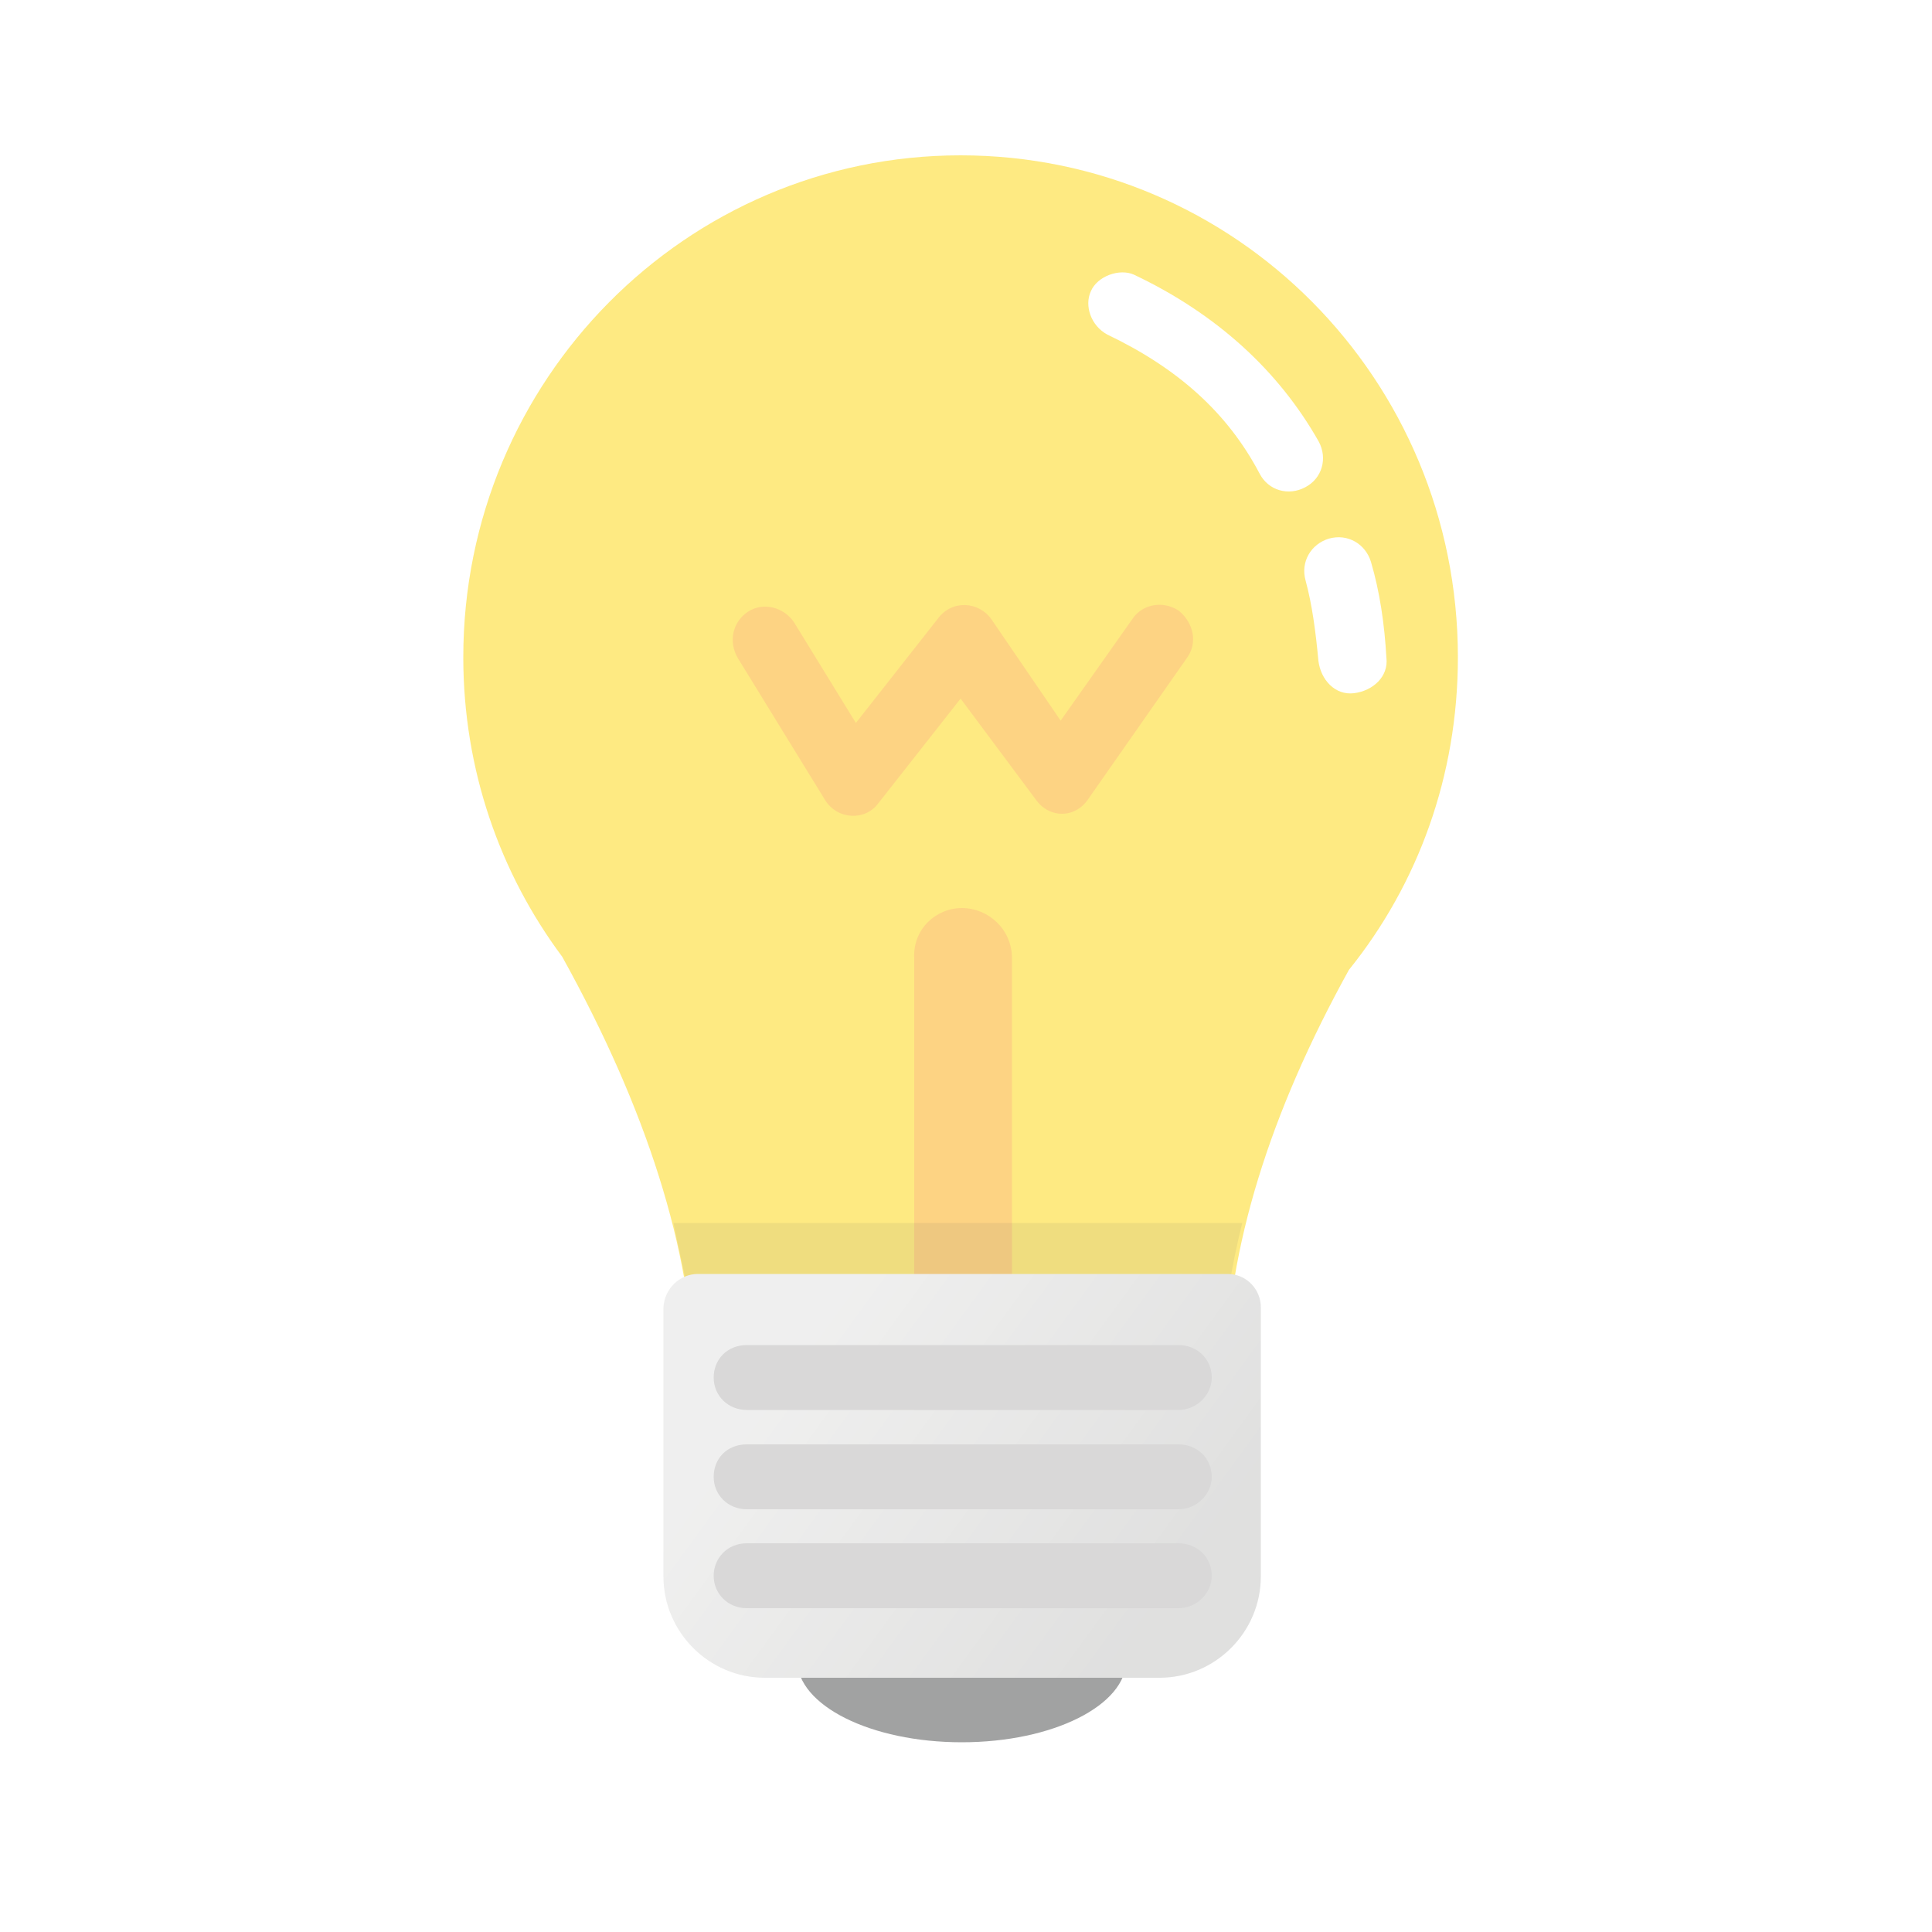 <?xml version="1.0" encoding="utf-8"?>
<!-- Generator: Adobe Illustrator 27.5.0, SVG Export Plug-In . SVG Version: 6.00 Build 0)  -->
<svg version="1.1" id="Layer_1" xmlns="http://www.w3.org/2000/svg" xmlns:xlink="http://www.w3.org/1999/xlink" x="0px" y="0px"
	 viewBox="0 0 50 50" style="enable-background:new 0 0 50 50;" xml:space="preserve">
<style type="text/css">
	.st0{fill:none;}
	.st1{opacity:0.6;}
	.st2{fill:#636464;}
	.st3{fill:url(#path-81_00000106829313636334781040000001113908174486327443_);fill-opacity:0.02;}
	.st4{fill:#FDDC2F;}
	.st5{fill:url(#path-84_00000146493572554411045040000004139495511497143462_);fill-opacity:0.02;}
	.st6{fill:#FCB630;}
	.st7{fill:url(#path-87_00000008852763216464959350000014970854894280908944_);fill-opacity:0.02;}
	.st8{fill-opacity:0.1;}
	.st9{fill:url(#path-90_00000002365547163464125580000002958760523500628655_);}
	.st10{fill:url(#path-90_00000124857700783237525740000011989949106540566456_);fill-opacity:0.02;}
	.st11{fill:#BFBEBE;}
	.st12{fill:url(#path-93_00000176760208710361771850000008700349678739700145_);fill-opacity:0.02;}
	.st13{fill:url(#path-96_00000052094377610396066610000010050474740896633992_);fill-opacity:0.02;}
	.st14{fill:url(#path-99_00000150815306981475881640000007311130749825331089_);fill-opacity:0.02;}
	.st15{fill:url(#path-102_00000119111983993985866270000017357828356592945059_);fill-opacity:0.02;}
	.st16{fill:#FFFFFF;}
</style>
<pattern  y="50" width="50" height="50" patternUnits="userSpaceOnUse" id="path-102_0000012990809362756473" viewBox="0 -50 50 50" style="overflow:visible;">
	<g>
		<rect y="-50" class="st0" width="50" height="50"/>
		<g>
			<rect y="-50" class="st0" width="50" height="50"/>
			<g>
			</g>
		</g>
	</g>
</pattern>
<pattern  y="50" width="50" height="50" patternUnits="userSpaceOnUse" id="path-81_00000050636049697974521" viewBox="0 -50 50 50" style="overflow:visible;">
	<g>
		<rect y="-50" class="st0" width="50" height="50"/>
		<g>
			<rect y="-50" class="st0" width="50" height="50"/>
			<g>
			</g>
		</g>
	</g>
</pattern>
<pattern  y="50" width="50" height="50" patternUnits="userSpaceOnUse" id="path-84_00000183929313590577304" viewBox="0 -50 50 50" style="overflow:visible;">
	<g>
		<rect y="-50" class="st0" width="50" height="50"/>
		<g>
			<rect y="-50" class="st0" width="50" height="50"/>
			<g>
			</g>
		</g>
	</g>
</pattern>
<pattern  y="50" width="50" height="50" patternUnits="userSpaceOnUse" id="path-87_00000171678875079741335" viewBox="0 -50 50 50" style="overflow:visible;">
	<g>
		<rect y="-50" class="st0" width="50" height="50"/>
		<g>
			<rect y="-50" class="st0" width="50" height="50"/>
			<g>
			</g>
		</g>
	</g>
</pattern>
<pattern  y="50" width="50" height="50" patternUnits="userSpaceOnUse" id="path-90_00000018210427958036582" viewBox="0 -50 50 50" style="overflow:visible;">
	<g>
		<rect y="-50" class="st0" width="50" height="50"/>
		<g>
			<rect y="-50" class="st0" width="50" height="50"/>
			<g>
			</g>
		</g>
	</g>
</pattern>
<pattern  y="50" width="50" height="50" patternUnits="userSpaceOnUse" id="path-93_00000062158749367576704" viewBox="0 -50 50 50" style="overflow:visible;">
	<g>
		<rect y="-50" class="st0" width="50" height="50"/>
		<g>
			<rect y="-50" class="st0" width="50" height="50"/>
			<g>
			</g>
		</g>
	</g>
</pattern>
<pattern  y="50" width="50" height="50" patternUnits="userSpaceOnUse" id="path-96_00000133493603845032806" viewBox="0 -50 50 50" style="overflow:visible;">
	<g>
		<rect y="-50" class="st0" width="50" height="50"/>
		<g>
			<rect y="-50" class="st0" width="50" height="50"/>
			<g>
			</g>
		</g>
	</g>
</pattern>
<pattern  y="50" width="50" height="50" patternUnits="userSpaceOnUse" id="path-99_00000092438153466420856" viewBox="0 -50 50 50" style="overflow:visible;">
	<g>
		<rect y="-50" class="st0" width="50" height="50"/>
		<g>
			<rect y="-50" class="st0" width="50" height="50"/>
			<g>
			</g>
		</g>
	</g>
</pattern>
<g class="st1">
	<ellipse id="path-81" class="st2" cx="24.89" cy="42.96" rx="4.26" ry="2.13"/>
	
		<pattern  id="path-81_00000145047538651694650220000005543244697438093754_" xlink:href="#path-81_00000050636049697974521" patternTransform="matrix(0.049 0 0 0.049 -30798.104 16056.001)"  class="st1">
	</pattern>
	
		<ellipse id="path-81_1_" style="fill:url(#path-81_00000145047538651694650220000005543244697438093754_);fill-opacity:0.02;" cx="24.89" cy="42.96" rx="4.26" ry="2.13"/>
	<path id="path-84" class="st4" d="M14.55,24.76c-1.61-2.16-2.56-4.84-2.56-7.75c0-7.17,5.76-12.99,12.87-12.99
		s12.87,5.79,12.87,12.99c0,3.08-1.04,5.88-2.82,8.09c-2.04,3.69-3.14,7.17-3.2,10.51c-3.72,0-8.84,0-13.74,0
		C17.89,32.34,16.74,28.71,14.55,24.76z"/>
	
		<pattern  id="path-84_00000069380319326580856000000011378261222264516490_" xlink:href="#path-84_00000183929313590577304" patternTransform="matrix(0.049 0 0 0.049 -30806.713 16019.208)"  class="st1">
	</pattern>
	<path id="path-84_1_" style="fill:url(#path-84_00000069380319326580856000000011378261222264516490_);fill-opacity:0.02;" d="
		M14.55,24.76c-1.61-2.16-2.56-4.84-2.56-7.75c0-7.17,5.76-12.99,12.87-12.99s12.87,5.79,12.87,12.99c0,3.08-1.04,5.88-2.82,8.09
		c-2.04,3.69-3.14,7.17-3.2,10.51c-3.72,0-8.84,0-13.74,0C17.89,32.34,16.74,28.71,14.55,24.76z"/>
	<path id="path-87" class="st6" d="M24.89,23.5L24.89,23.5c0.69,0,1.3,0.55,1.3,1.3v8.18h-2.53v-8.18
		C23.62,24.04,24.23,23.5,24.89,23.5z"/>
	
		<pattern  id="path-87_00000062873786049025727540000014856584468436444863_" xlink:href="#path-87_00000171678875079741335" patternTransform="matrix(0.049 0 0 0.049 -30795.049 16038.673)"  class="st1">
	</pattern>
	<path id="path-87_1_" style="fill:url(#path-87_00000062873786049025727540000014856584468436444863_);fill-opacity:0.02;" d="
		M24.89,23.5L24.89,23.5c0.69,0,1.3,0.55,1.3,1.3v8.18h-2.53v-8.18C23.62,24.04,24.23,23.5,24.89,23.5z"/>
	<path id="Combined-Shape_11_" class="st8" d="M32.15,31.65c-0.14,0.55-0.26,1.15-0.35,1.7H17.78c-0.09-0.55-0.23-1.09-0.35-1.7
		H32.15z"/>
	
		<linearGradient id="path-90_00000075864691314321211940000011512204996003919264_" gradientUnits="userSpaceOnUse" x1="-272.473" y1="-397.585" x2="-272.438" y2="-397.568" gradientTransform="matrix(318.389 0 0 215 86772.203 85517.109)">
		<stop  offset="0" style="stop-color:#E5E5E4"/>
		<stop  offset="1" style="stop-color:#CBCBCA"/>
	</linearGradient>
	<path id="path-90" style="fill:url(#path-90_00000075864691314321211940000011512204996003919264_);" d="M18.06,32.97h13.71
		c0.49,0,0.86,0.4,0.86,0.86v6.97c0,1.44-1.18,2.62-2.62,2.62H19.79c-1.44,0-2.62-1.18-2.62-2.62v-6.97
		C17.2,33.34,17.6,32.97,18.06,32.97z"/>
	
		<pattern  id="path-90_00000028306513636467300700000010883823115067599784_" xlink:href="#path-90_00000018210427958036582" patternTransform="matrix(0.049 0 0 0.049 -30801.504 16048.138)"  class="st1">
	</pattern>
	<path id="path-90_1_" style="fill:url(#path-90_00000028306513636467300700000010883823115067599784_);fill-opacity:0.02;" d="
		M18.06,32.97h13.71c0.49,0,0.86,0.4,0.86,0.86v6.97c0,1.44-1.18,2.62-2.62,2.62H19.79c-1.44,0-2.62-1.18-2.62-2.62v-6.97
		C17.2,33.34,17.6,32.97,18.06,32.97z"/>
	<path id="path-93" class="st11" d="M19.33,34.81H30.5c0.49,0,0.86,0.37,0.86,0.84l0,0c0,0.46-0.4,0.84-0.86,0.84H19.33
		c-0.49,0-0.86-0.37-0.86-0.84l0,0C18.47,35.19,18.81,34.81,19.33,34.81z"/>
	
		<pattern  id="path-93_00000087411781019900387210000005843163113074051732_" xlink:href="#path-93_00000062158749367576704" patternTransform="matrix(0.049 0 0 0.049 -30800.242 16049.982)"  class="st1">
	</pattern>
	<path id="path-93_1_" style="fill:url(#path-93_00000087411781019900387210000005843163113074051732_);fill-opacity:0.02;" d="
		M19.33,34.81H30.5c0.49,0,0.86,0.37,0.86,0.84l0,0c0,0.46-0.4,0.84-0.86,0.84H19.33c-0.49,0-0.86-0.37-0.86-0.84l0,0
		C18.47,35.19,18.81,34.81,19.33,34.81z"/>
	<path id="path-96" class="st11" d="M19.33,37.38H30.5c0.49,0,0.86,0.37,0.86,0.84l0,0c0,0.46-0.4,0.84-0.86,0.84H19.33
		c-0.49,0-0.86-0.37-0.86-0.84l0,0C18.47,37.75,18.81,37.38,19.33,37.38z"/>
	
		<pattern  id="path-96_00000155137429987508139050000001646606851257816449_" xlink:href="#path-96_00000133493603845032806" patternTransform="matrix(0.049 0 0 0.049 -30800.242 16052.556)"  class="st1">
	</pattern>
	<path id="path-96_1_" style="fill:url(#path-96_00000155137429987508139050000001646606851257816449_);fill-opacity:0.02;" d="
		M19.33,37.38H30.5c0.49,0,0.86,0.37,0.86,0.84l0,0c0,0.46-0.4,0.84-0.86,0.84H19.33c-0.49,0-0.86-0.37-0.86-0.84l0,0
		C18.47,37.75,18.81,37.38,19.33,37.38z"/>
	<path id="path-99" class="st11" d="M19.33,39.94H30.5c0.49,0,0.86,0.37,0.86,0.84l0,0c0,0.46-0.4,0.84-0.86,0.84H19.33
		c-0.49,0-0.86-0.37-0.86-0.84l0,0C18.47,40.34,18.81,39.94,19.33,39.94z"/>
	
		<pattern  id="path-99_00000148653131546935806550000018131125477748402866_" xlink:href="#path-99_00000092438153466420856" patternTransform="matrix(0.049 0 0 0.049 -30800.242 16055.129)"  class="st1">
	</pattern>
	<path id="path-99_1_" style="fill:url(#path-99_00000148653131546935806550000018131125477748402866_);fill-opacity:0.02;" d="
		M19.33,39.94H30.5c0.49,0,0.86,0.37,0.86,0.84l0,0c0,0.46-0.4,0.84-0.86,0.84H19.33c-0.49,0-0.86-0.37-0.86-0.84l0,0
		C18.47,40.34,18.81,39.94,19.33,39.94z"/>
	<path id="path-102" class="st6" d="M26.79,20.67c0.35,0.52,1.04,0.52,1.38,0l2.56-3.66c0.26-0.37,0.17-0.89-0.23-1.21
		c-0.4-0.26-0.92-0.17-1.18,0.2l-1.87,2.65l-1.79-2.62c-0.32-0.46-1.01-0.52-1.38-0.03l-2.13,2.71l-1.61-2.62
		c-0.26-0.37-0.78-0.52-1.18-0.26c-0.4,0.26-0.52,0.78-0.26,1.21l2.25,3.66c0.32,0.52,1.04,0.55,1.38,0.09l2.13-2.71L26.79,20.67z"
		/>
	
		<pattern  id="path-102_00000018238068795401875560000017252949654314583689_" xlink:href="#path-102_0000012990809362756473" patternTransform="matrix(0.049 0 0 0.049 -30799.685 16030.849)"  class="st1">
	</pattern>
	<path id="path-102_1_" style="fill:url(#path-102_00000018238068795401875560000017252949654314583689_);fill-opacity:0.02;" d="
		M26.79,20.67c0.35,0.52,1.04,0.52,1.38,0l2.56-3.66c0.26-0.37,0.17-0.89-0.23-1.21c-0.4-0.26-0.92-0.17-1.18,0.2l-1.87,2.65
		l-1.79-2.62c-0.32-0.46-1.01-0.52-1.38-0.03l-2.13,2.71l-1.61-2.62c-0.26-0.37-0.78-0.52-1.18-0.26c-0.4,0.26-0.52,0.78-0.26,1.21
		l2.25,3.66c0.32,0.52,1.04,0.55,1.38,0.09l2.13-2.71L26.79,20.67z"/>
	<path id="Path-35" class="st16" d="M28.66,8.66c-0.43-0.23-0.6-0.75-0.43-1.12c0.17-0.4,0.75-0.6,1.12-0.43
		c2.13,1.01,3.74,2.48,4.78,4.32c0.23,0.43,0.09,0.95-0.35,1.18c-0.43,0.23-0.95,0.09-1.18-0.35C31.77,10.68,30.48,9.53,28.66,8.66z
		 M33.79,15.03c-0.14-0.49,0.14-0.95,0.6-1.09c0.49-0.14,0.95,0.14,1.09,0.6c0.23,0.78,0.35,1.61,0.4,2.48
		c0.06,0.49-0.35,0.86-0.84,0.92c-0.49,0.06-0.86-0.35-0.92-0.84C34.05,16.35,33.96,15.66,33.79,15.03z"/>
</g>
</svg>
